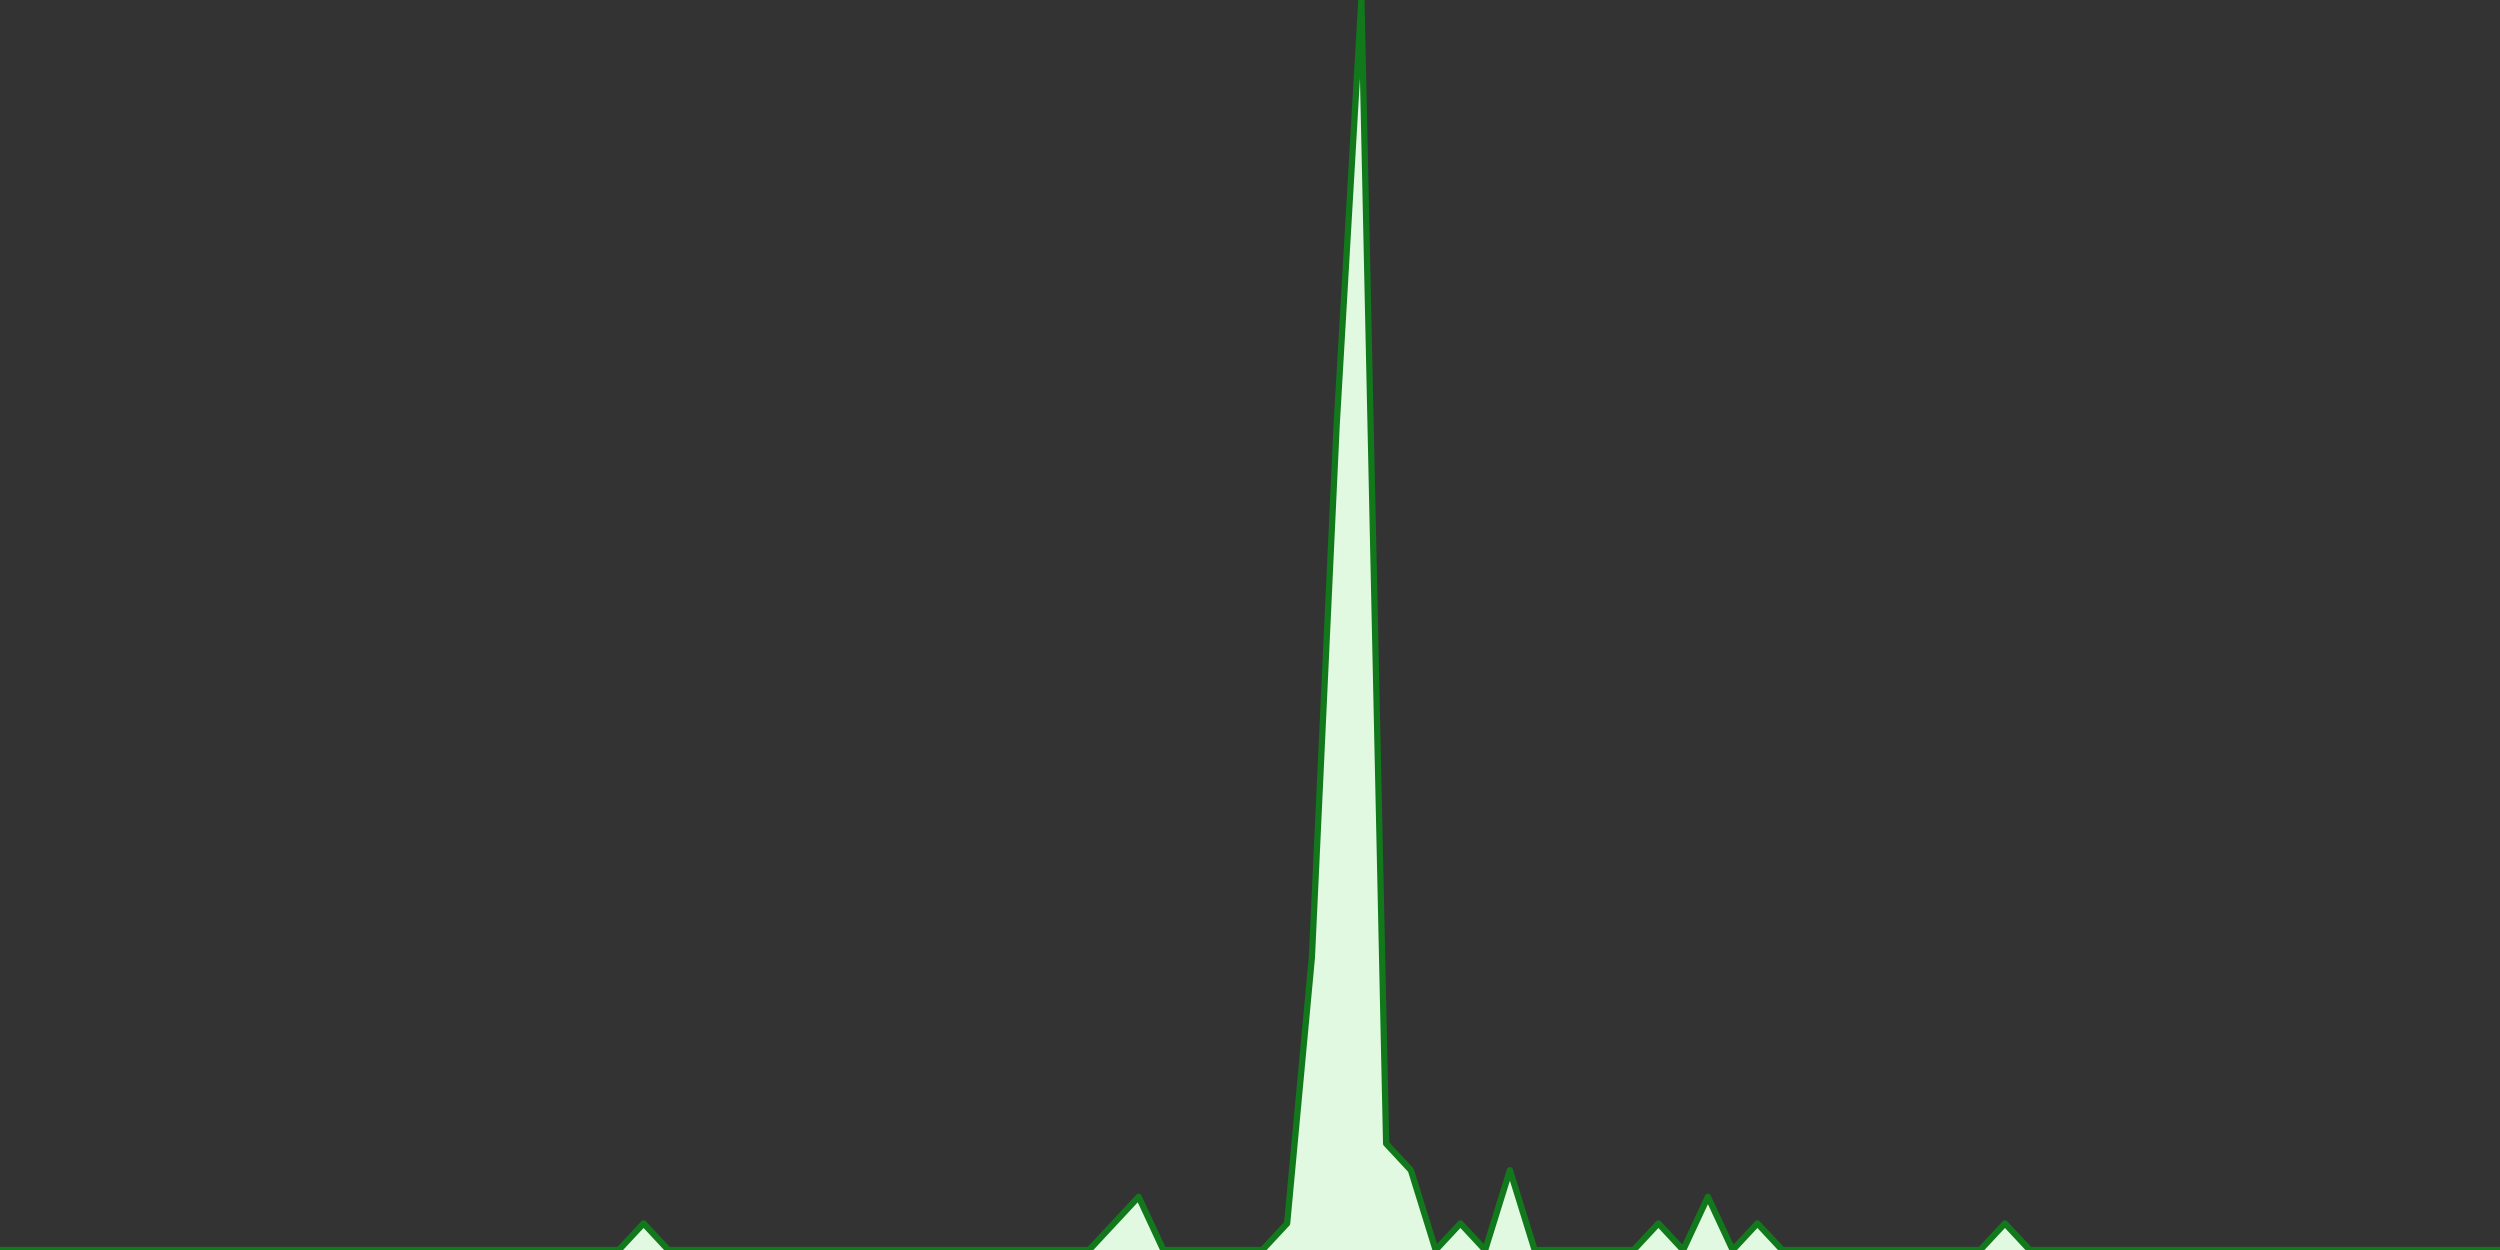 <?xml version="1.0" encoding="UTF-8" standalone="no"?>
		<!DOCTYPE svg PUBLIC "-//W3C//DTD SVG 1.1//EN" "http://www.w3.org/Graphics/SVG/1.1/DTD/svg11.dtd">
		<svg xmlns="http://www.w3.org/2000/svg" viewBox="0 0 800 400" preserveAspectRatio="xMidYMid meet">
			<rect x="0" y="0" width="800" height="400" fill="#333333" stroke="none"/>
			<title>#unpacked Trend</title>

			<!-- drawing elements to go here -->

		    <polyline points="0,400 0,400 7.921,400 15.842,400 23.762,400 31.683,400 39.604,400 47.525,400 55.446,400 63.366,400 71.287,400 79.208,400 87.129,400 95.05,400 102.97,400 110.891,400 118.812,400 126.733,400 134.653,400 142.574,400 150.495,400 158.416,400 166.337,400 174.257,400 182.178,400 190.099,400 198.02,400 205.941,391.489 213.861,400 221.782,400 229.703,400 237.624,400 245.545,400 253.465,400 261.386,400 269.307,400 277.228,400 285.149,400 293.069,400 300.99,400 308.911,400 316.832,400 324.752,400 332.673,400 340.594,400 348.515,400 356.436,391.489 364.356,382.979 372.277,400 380.198,400 388.119,400 396.04,400 403.96,400 411.881,391.489 419.802,306.383 427.723,136.17 435.644,0 443.564,365.957 451.485,374.468 459.406,400 467.327,391.489 475.248,400 483.168,374.468 491.089,400 499.01,400 506.931,400 514.851,400 522.772,400 530.693,391.489 538.614,400 546.535,382.979 554.455,400 562.376,391.489 570.297,400 578.218,400 586.139,400 594.059,400 601.98,400 609.901,400 617.822,400 625.743,400 633.663,400 641.584,391.489 649.505,400 657.426,400 665.347,400 673.267,400 681.188,400 689.109,400 697.03,400 704.95,400 712.871,400 720.792,400 728.713,400 736.634,400 744.554,400 752.475,400 760.396,400 768.317,400 776.238,400 784.158,400 792.079,400 800,400"
		stroke="rgb(17, 121, 27)" stroke-width="2" stroke-linecap="round"
		stroke-linejoin="round" fill="#e1f9e1" />
		</svg>